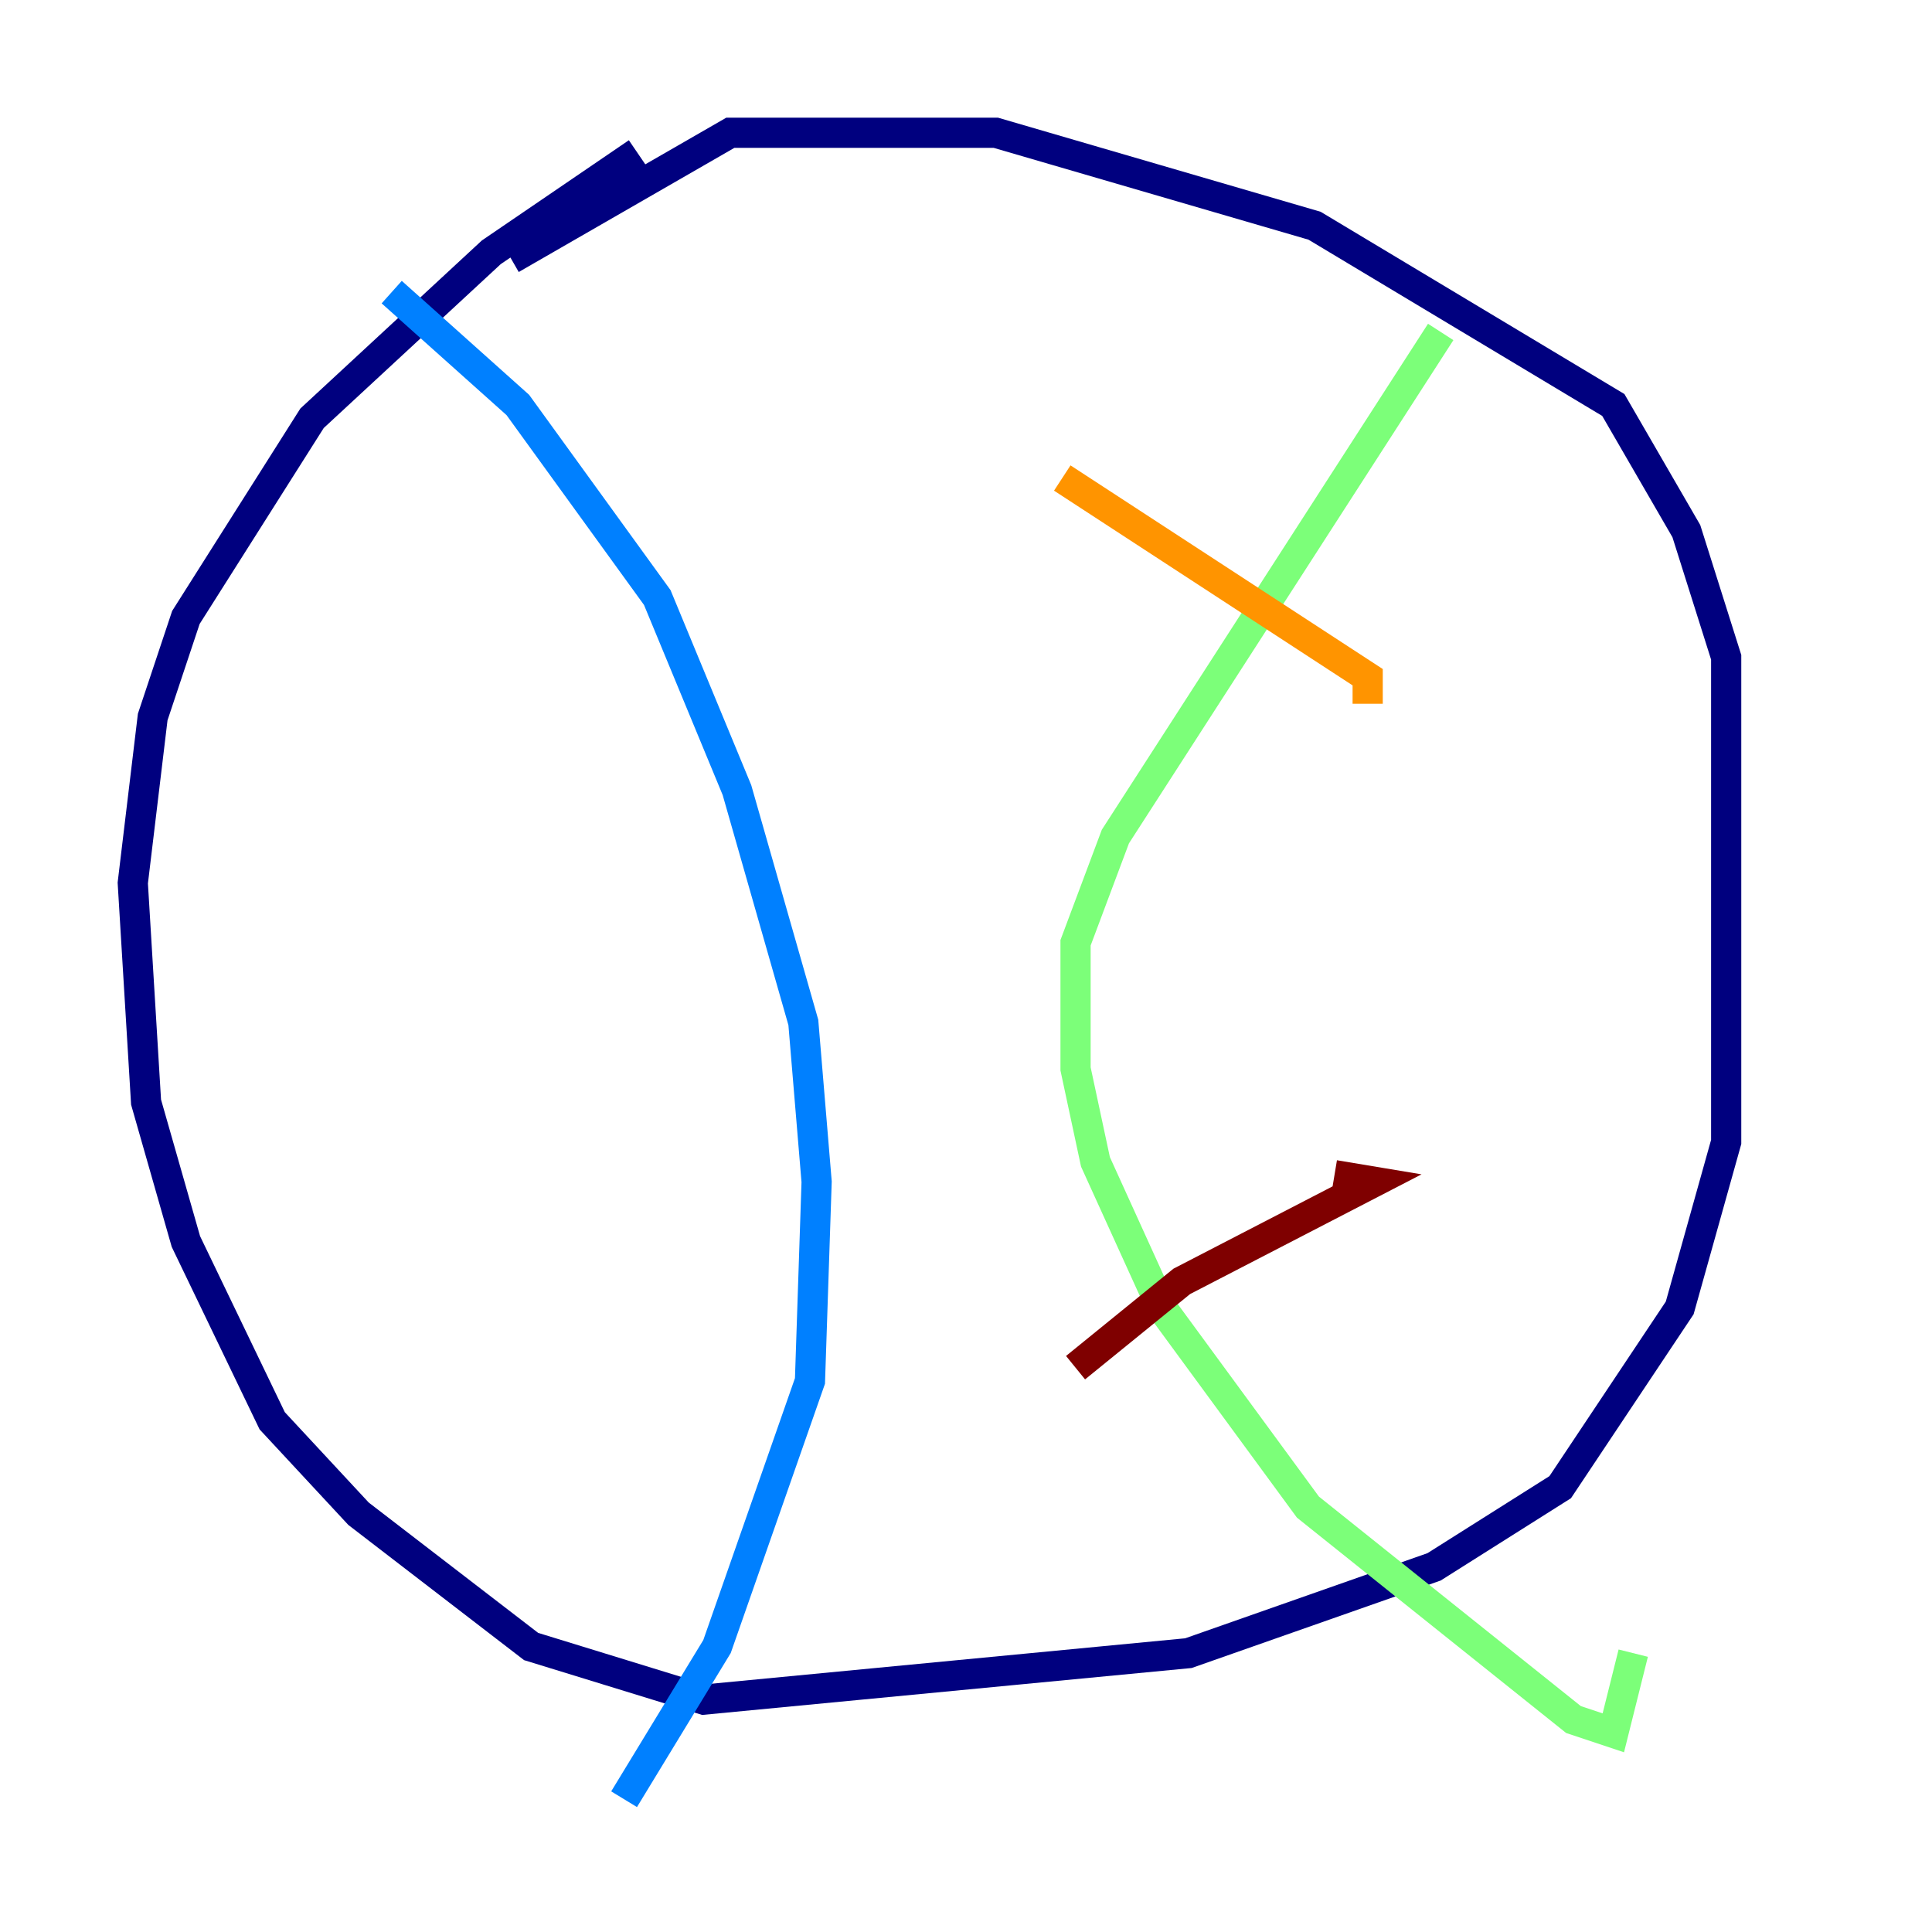 <?xml version="1.0" encoding="utf-8" ?>
<svg baseProfile="tiny" height="128" version="1.2" viewBox="0,0,128,128" width="128" xmlns="http://www.w3.org/2000/svg" xmlns:ev="http://www.w3.org/2001/xml-events" xmlns:xlink="http://www.w3.org/1999/xlink"><defs /><polyline fill="none" points="42.227,10.117 32.55,16.715 20.674,27.711 12.316,40.907 10.117,47.505 8.797,58.502 9.677,73.017 12.316,82.254 18.034,94.131 23.753,100.289 35.189,109.086 46.625,112.605 78.735,109.526 95.01,103.808 103.368,98.529 111.285,86.653 114.364,75.656 114.364,43.546 111.725,35.189 106.887,26.832 87.093,14.955 65.979,8.797 48.385,8.797 33.869,17.155" stroke="#00007f" stroke-width="2" /><polyline fill="none" points="25.952,19.354 34.309,26.832 43.546,39.588 48.825,52.344 53.223,67.739 54.103,78.296 53.663,91.491 47.505,109.086 41.347,119.203" stroke="#0080ff" stroke-width="2" /><polyline fill="none" points="95.45,21.993 73.897,55.423 71.258,62.461 71.258,70.818 72.577,76.976 76.976,86.653 86.653,99.849 104.247,113.924 106.887,114.804 108.206,109.526" stroke="#7cff79" stroke-width="2" /><polyline fill="none" points="70.378,31.67 90.612,44.866 90.612,46.625" stroke="#ff9400" stroke-width="2" /><polyline fill="none" points="71.258,90.612 78.296,84.894 91.052,78.296 88.412,77.856" stroke="#7f0000" stroke-width="2" /></svg>